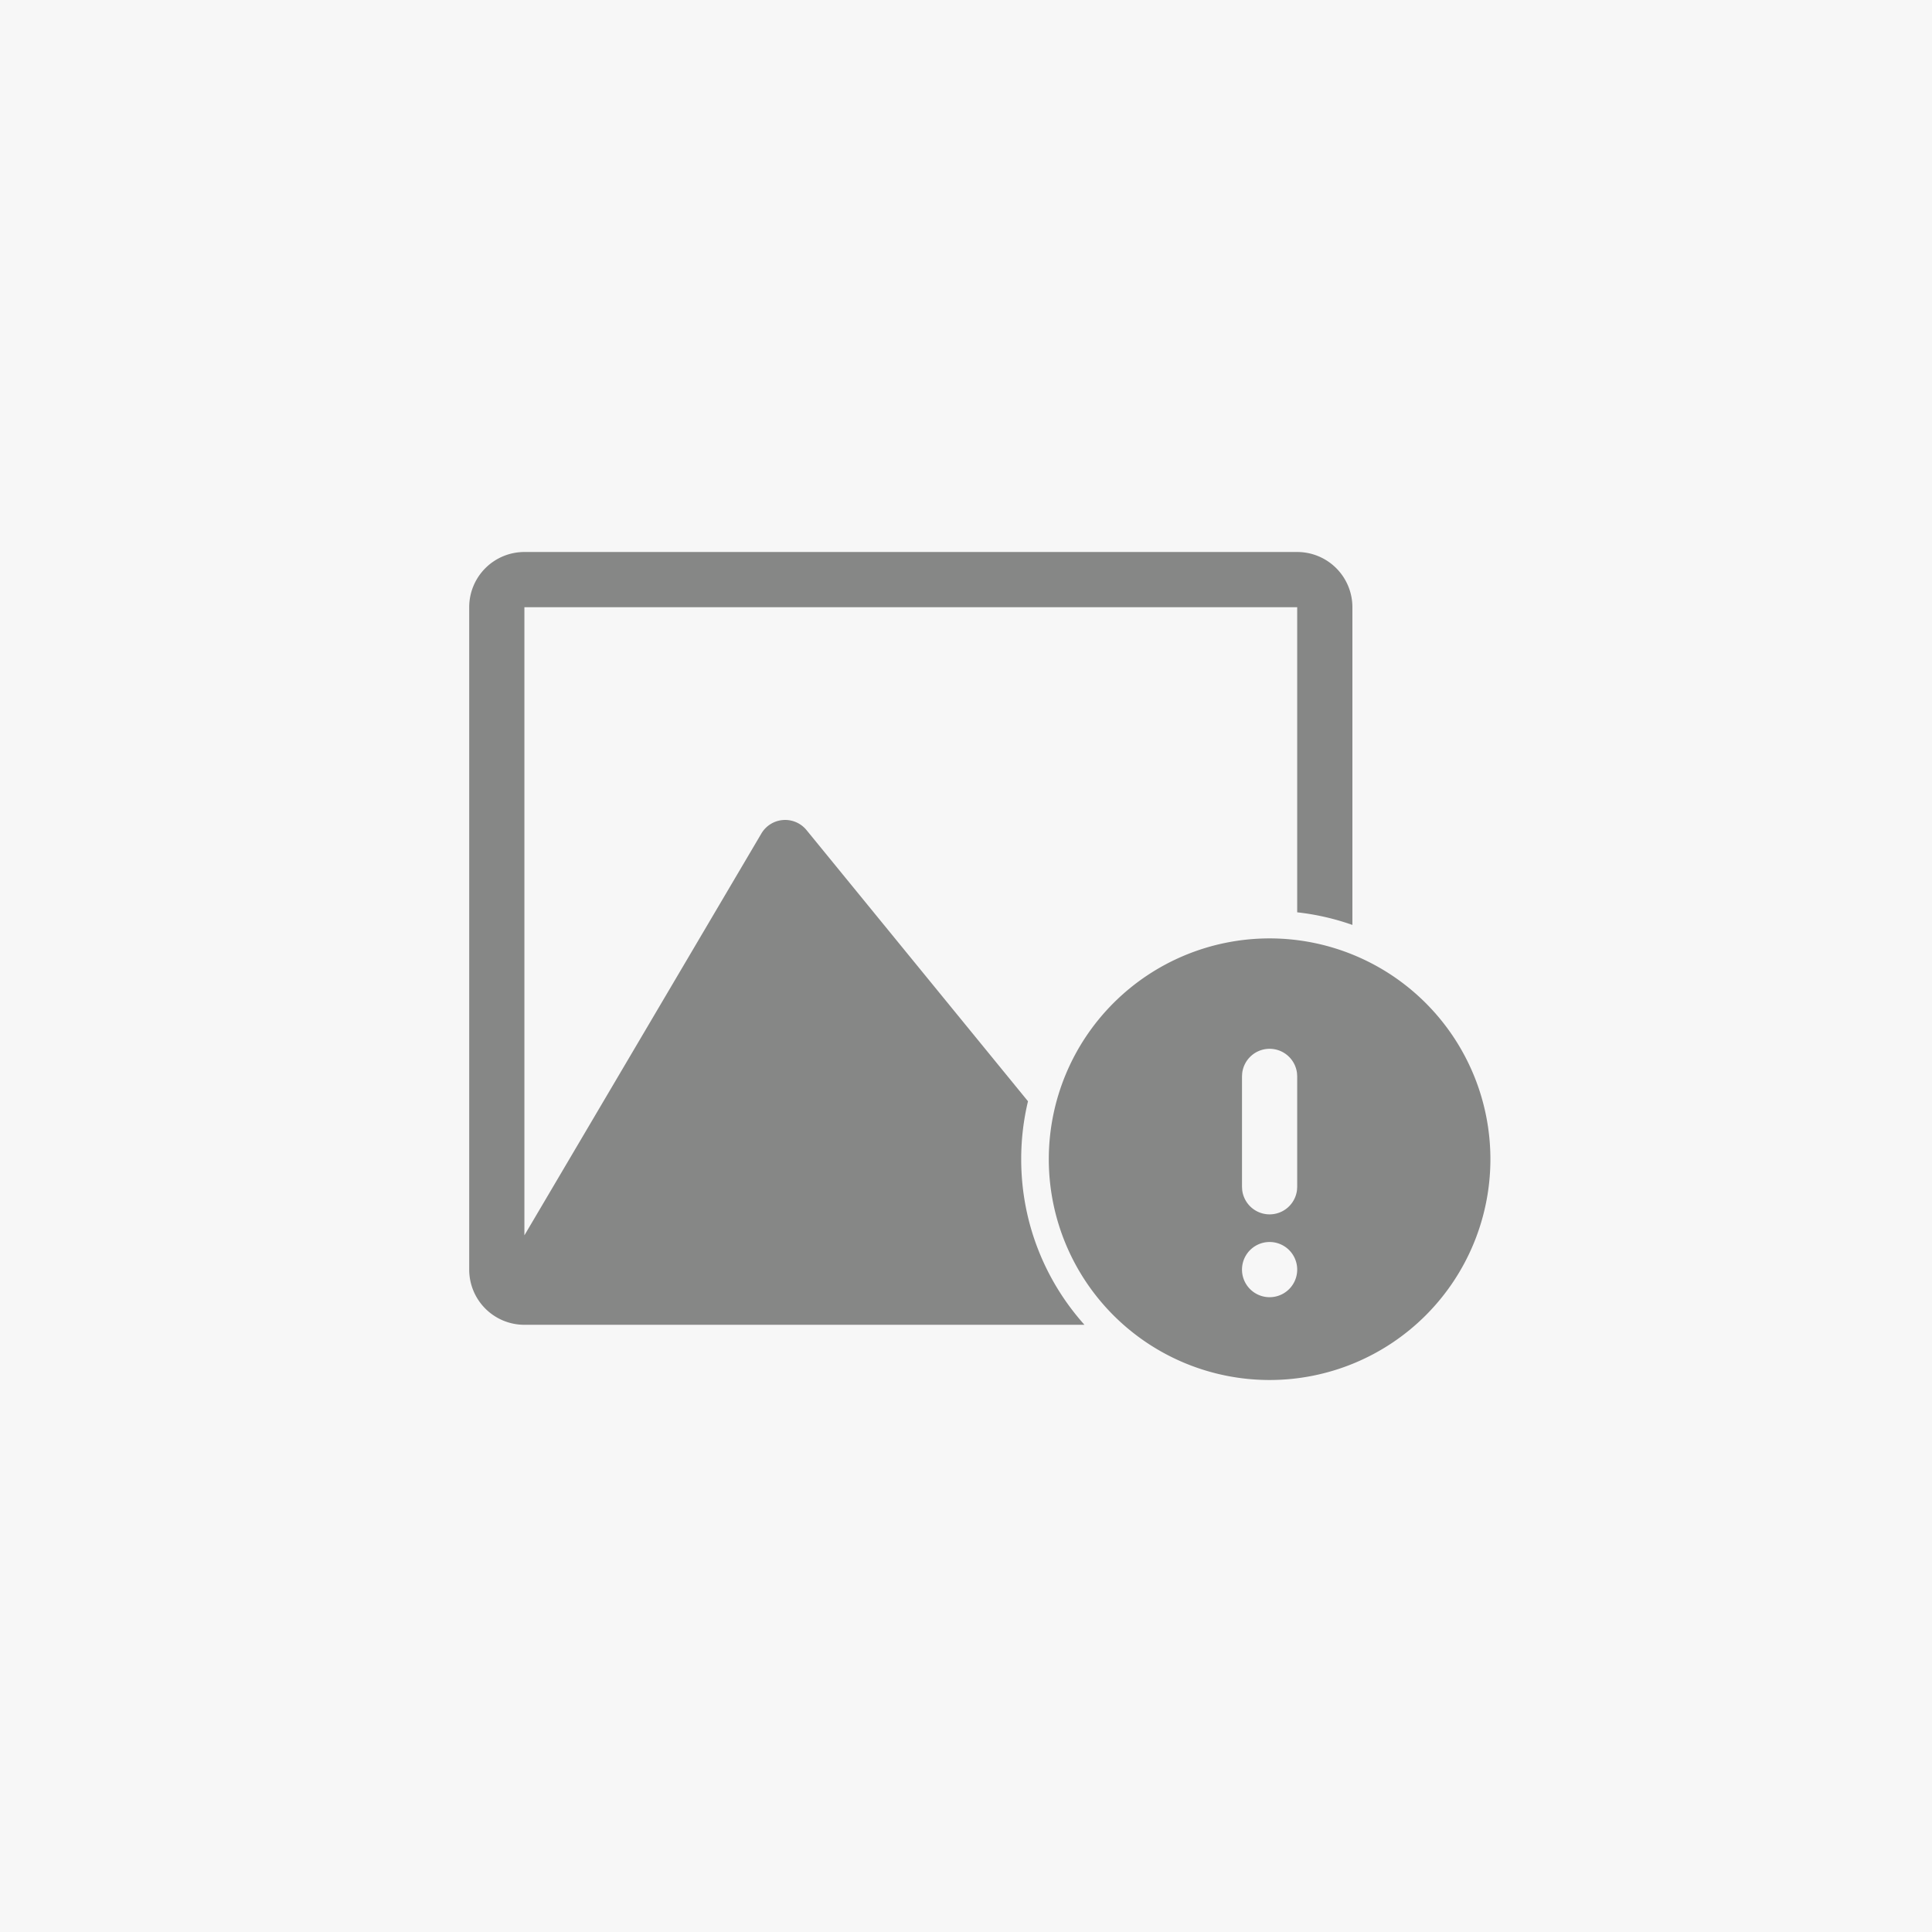 <svg width="70" height="70" xmlns="http://www.w3.org/2000/svg"><g fill="none" fill-rule="evenodd"><path fill="#F7F7F7" d="M0 0h70v70H0z"/><path d="M46 34a8 8 0 110 16 8 8 0 010-16zm1-14a2 2 0 012 2v11.512a8.947 8.947 0 00-2-.457V22H19v22.759L27.586 30.2a1 1 0 011.636-.124l8.024 9.825A9.024 9.024 0 0037 42c0 2.305.867 4.408 2.292 6H19a2 2 0 01-2-2V22a2 2 0 012-2h28zm-1 25a1 1 0 100 2 1 1 0 000-2zm0-7a1 1 0 00-.993.883L45 39v4l.007.117a1 1 0 001.986 0L47 43v-4l-.007-.117A1 1 0 0046 38z" fill="#868786" fill-rule="nonzero"/></g></svg>
